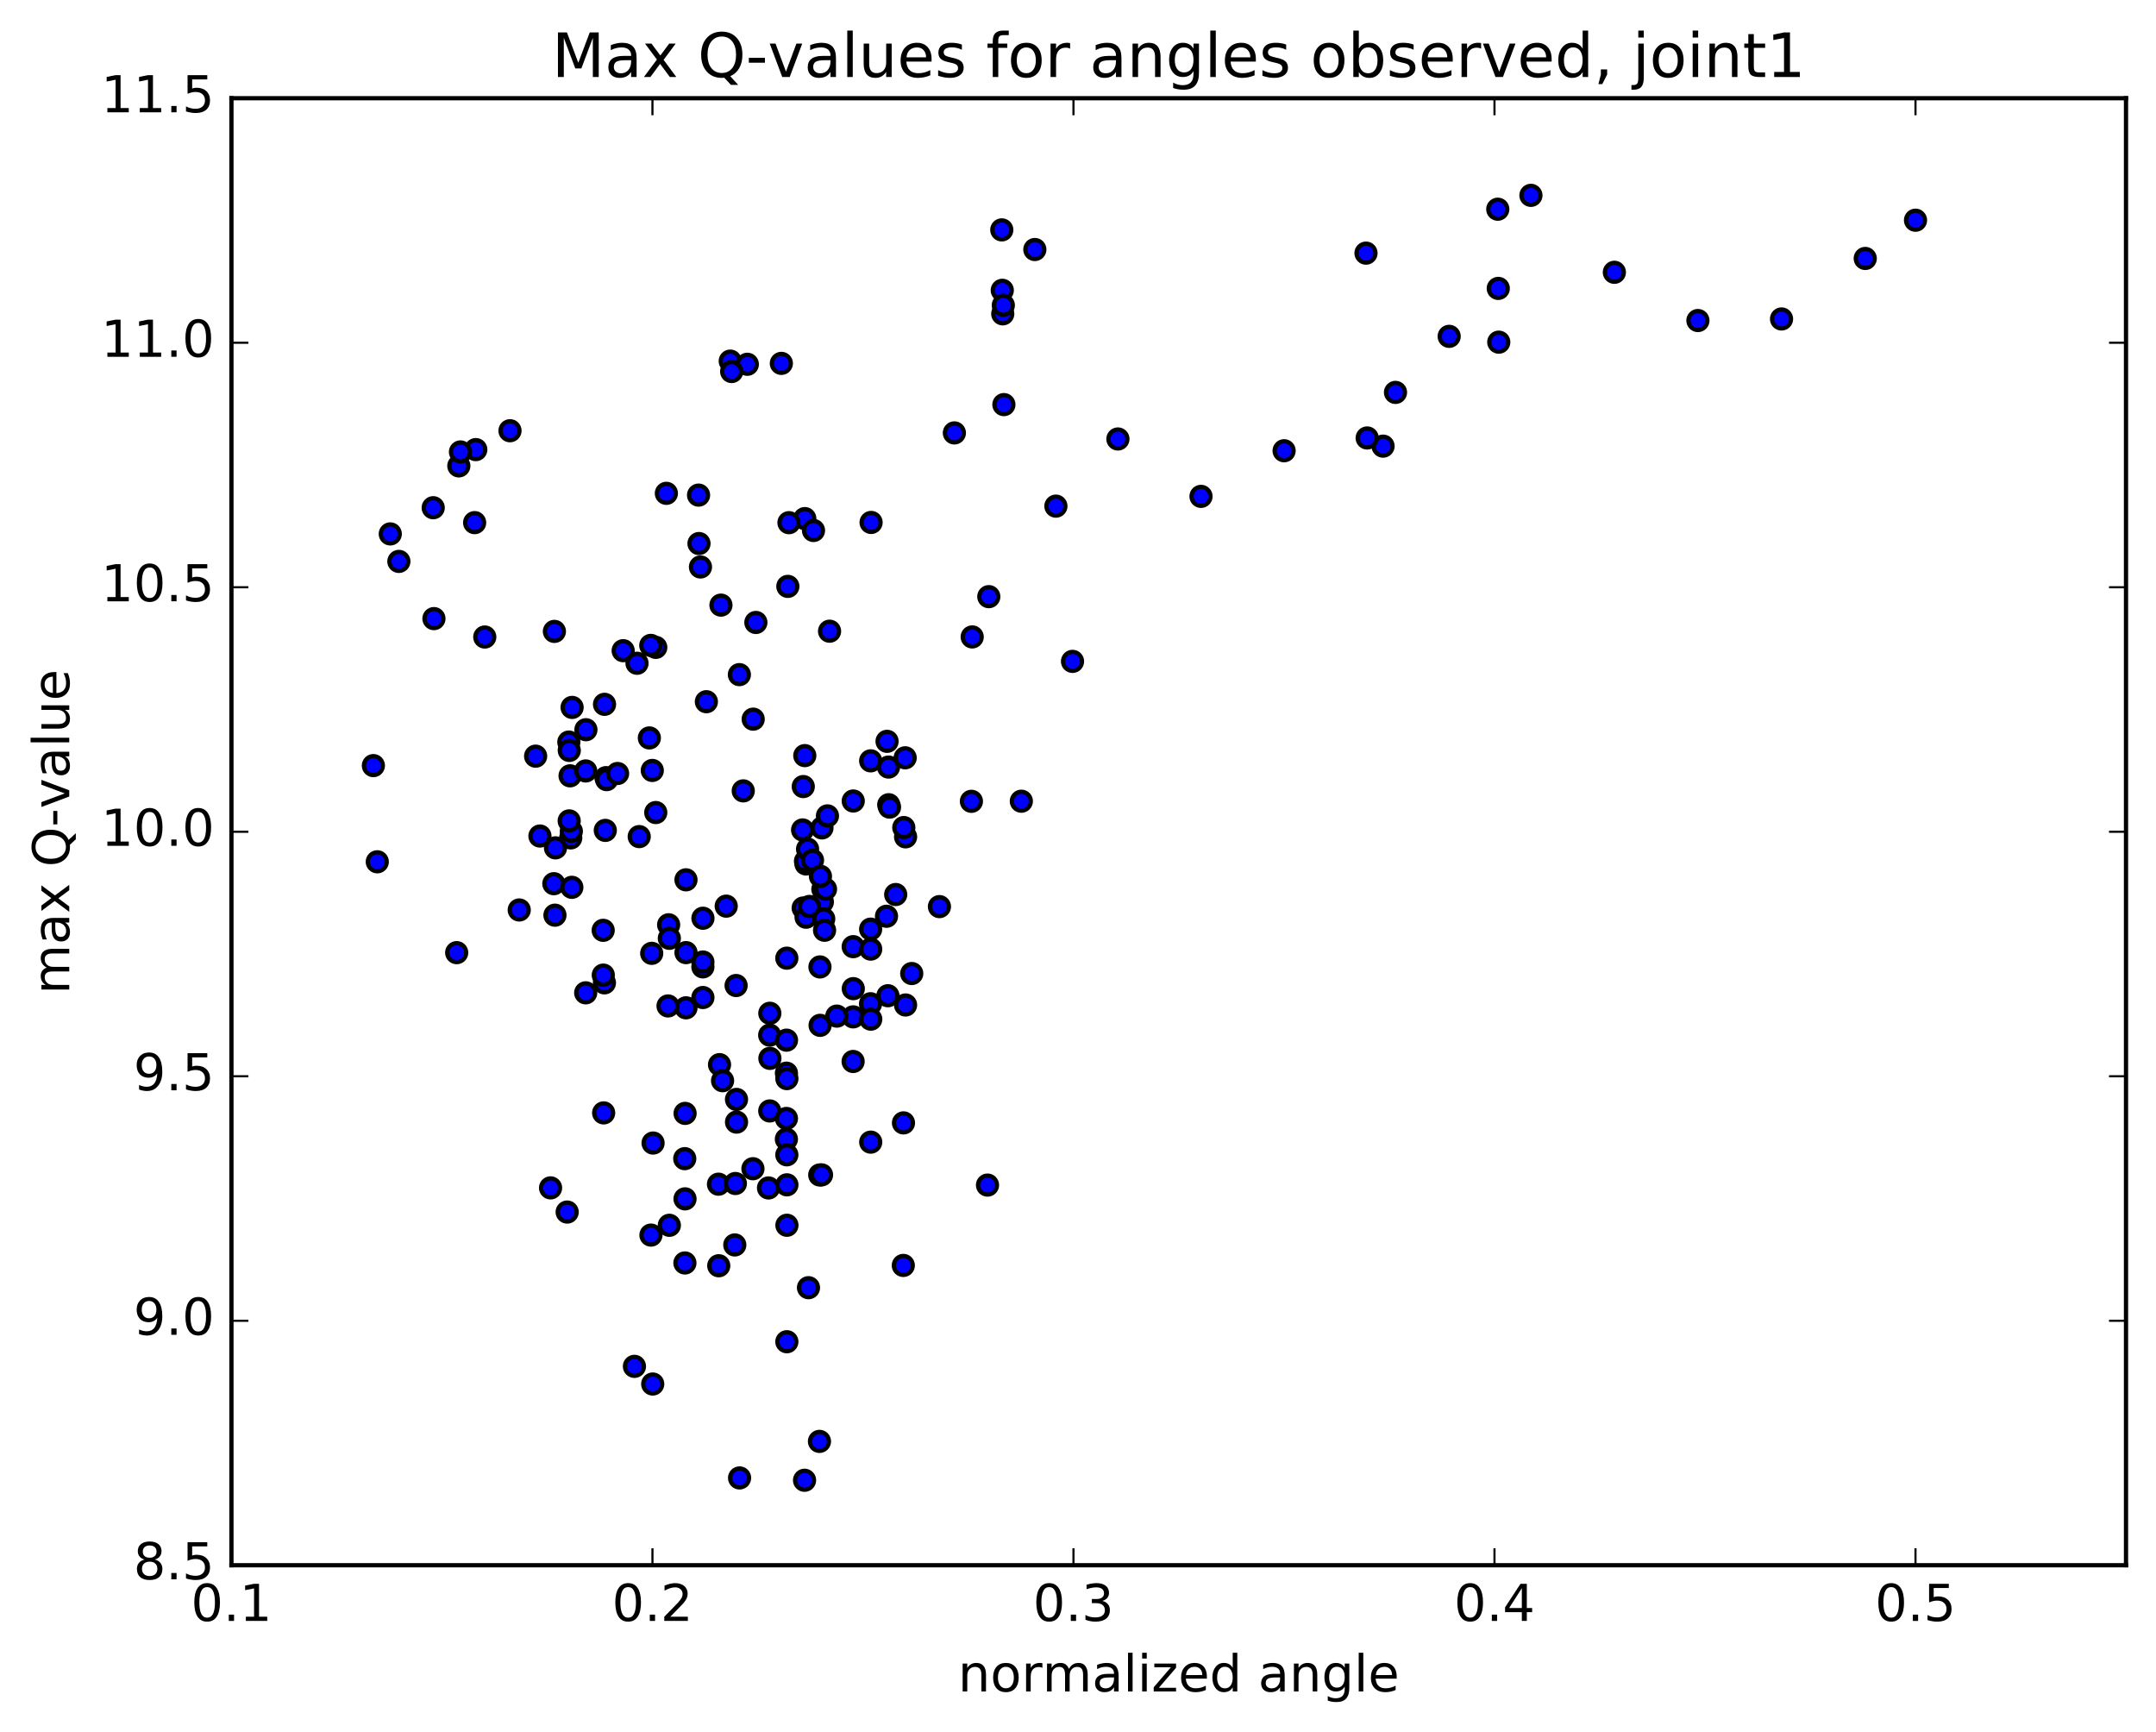<?xml version="1.0" encoding="utf-8" standalone="no"?>
<!DOCTYPE svg PUBLIC "-//W3C//DTD SVG 1.1//EN"
  "http://www.w3.org/Graphics/SVG/1.1/DTD/svg11.dtd">
<!-- Created with matplotlib (http://matplotlib.org/) -->
<svg height="408pt" version="1.1" viewBox="0 0 508 408" width="508pt" xmlns="http://www.w3.org/2000/svg" xmlns:xlink="http://www.w3.org/1999/xlink">
 <defs>
  <style type="text/css">
*{stroke-linecap:butt;stroke-linejoin:round;stroke-miterlimit:100000;}
  </style>
 </defs>
 <g id="figure_1">
  <g id="patch_1">
   <path d="M 0 408.169 
L 508.132 408.169 
L 508.132 0 
L 0 0 
z
" style="fill:#ffffff;"/>
  </g>
  <g id="axes_1">
   <g id="patch_2">
    <path d="M 54.532 368.742 
L 500.933 368.742 
L 500.933 23.142 
L 54.532 23.142 
z
" style="fill:#ffffff;"/>
   </g>
   <g id="PathCollection_1">
    <defs>
     <path d="M 0 2.236 
C 0.593 2.236 1.162 2 1.581 1.581 
C 2 1.162 2.236 0.593 2.236 0 
C 2.236 -0.593 2 -1.162 1.581 -1.581 
C 1.162 -2 0.593 -2.236 0 -2.236 
C -0.593 -2.236 -1.162 -2 -1.581 -1.581 
C -2 -1.162 -2.236 -0.593 -2.236 0 
C -2.236 0.593 -2 1.162 -1.581 1.581 
C -1.162 2 -0.593 2.236 0 2.236 
z
" id="m035e504d49" style="stroke:#000000;"/>
    </defs>
    <g clip-path="url(#p7fe5003bac)">
     <use style="fill:#0000ff;stroke:#000000;" x="328.809" xlink:href="#m035e504d49" y="92.442"/>
     <use style="fill:#0000ff;stroke:#000000;" x="451.335" xlink:href="#m035e504d49" y="51.879"/>
     <use style="fill:#0000ff;stroke:#000000;" x="439.493" xlink:href="#m035e504d49" y="60.886"/>
     <use style="fill:#0000ff;stroke:#000000;" x="419.768" xlink:href="#m035e504d49" y="75.14"/>
     <use style="fill:#0000ff;stroke:#000000;" x="400.065" xlink:href="#m035e504d49" y="75.51"/>
     <use style="fill:#0000ff;stroke:#000000;" x="380.38" xlink:href="#m035e504d49" y="64.148"/>
     <use style="fill:#0000ff;stroke:#000000;" x="360.717" xlink:href="#m035e504d49" y="46.021"/>
     <use style="fill:#0000ff;stroke:#000000;" x="352.908" xlink:href="#m035e504d49" y="49.286"/>
     <use style="fill:#0000ff;stroke:#000000;" x="353.026" xlink:href="#m035e504d49" y="67.943"/>
     <use style="fill:#0000ff;stroke:#000000;" x="353.142" xlink:href="#m035e504d49" y="80.607"/>
     <use style="fill:#0000ff;stroke:#000000;" x="341.457" xlink:href="#m035e504d49" y="79.236"/>
     <use style="fill:#0000ff;stroke:#000000;" x="321.859" xlink:href="#m035e504d49" y="59.633"/>
     <use style="fill:#0000ff;stroke:#000000;" x="325.878" xlink:href="#m035e504d49" y="105.101"/>
     <use style="fill:#0000ff;stroke:#000000;" x="322.136" xlink:href="#m035e504d49" y="103.178"/>
     <use style="fill:#0000ff;stroke:#000000;" x="302.563" xlink:href="#m035e504d49" y="106.188"/>
     <use style="fill:#0000ff;stroke:#000000;" x="282.983" xlink:href="#m035e504d49" y="116.935"/>
     <use style="fill:#0000ff;stroke:#000000;" x="263.404" xlink:href="#m035e504d49" y="103.416"/>
     <use style="fill:#0000ff;stroke:#000000;" x="243.829" xlink:href="#m035e504d49" y="58.781"/>
     <use style="fill:#0000ff;stroke:#000000;" x="236.042" xlink:href="#m035e504d49" y="54.155"/>
     <use style="fill:#0000ff;stroke:#000000;" x="236.159" xlink:href="#m035e504d49" y="68.387"/>
     <use style="fill:#0000ff;stroke:#000000;" x="236.27" xlink:href="#m035e504d49" y="73.935"/>
     <use style="fill:#0000ff;stroke:#000000;" x="236.403" xlink:href="#m035e504d49" y="71.915"/>
     <use style="fill:#0000ff;stroke:#000000;" x="236.541" xlink:href="#m035e504d49" y="95.315"/>
     <use style="fill:#0000ff;stroke:#000000;" x="224.871" xlink:href="#m035e504d49" y="101.988"/>
     <use style="fill:#0000ff;stroke:#000000;" x="205.247" xlink:href="#m035e504d49" y="123.079"/>
     <use style="fill:#0000ff;stroke:#000000;" x="185.633" xlink:href="#m035e504d49" y="138.142"/>
     <use style="fill:#0000ff;stroke:#000000;" x="189.628" xlink:href="#m035e504d49" y="122.17"/>
     <use style="fill:#0000ff;stroke:#000000;" x="185.896" xlink:href="#m035e504d49" y="123.134"/>
     <use style="fill:#0000ff;stroke:#000000;" x="178.1" xlink:href="#m035e504d49" y="146.642"/>
     <use style="fill:#0000ff;stroke:#000000;" x="166.437" xlink:href="#m035e504d49" y="165.307"/>
     <use style="fill:#0000ff;stroke:#000000;" x="146.833" xlink:href="#m035e504d49" y="153.289"/>
     <use style="fill:#0000ff;stroke:#000000;" x="127.22" xlink:href="#m035e504d49" y="196.951"/>
     <use style="fill:#0000ff;stroke:#000000;" x="107.605" xlink:href="#m035e504d49" y="224.425"/>
     <use style="fill:#0000ff;stroke:#000000;" x="87.976" xlink:href="#m035e504d49" y="180.363"/>
     <use style="fill:#0000ff;stroke:#000000;" x="91.958" xlink:href="#m035e504d49" y="125.779"/>
     <use style="fill:#0000ff;stroke:#000000;" x="111.834" xlink:href="#m035e504d49" y="123.122"/>
     <use style="fill:#0000ff;stroke:#000000;" x="108.11" xlink:href="#m035e504d49" y="109.754"/>
     <use style="fill:#0000ff;stroke:#000000;" x="112.108" xlink:href="#m035e504d49" y="105.918"/>
     <use style="fill:#0000ff;stroke:#000000;" x="120.166" xlink:href="#m035e504d49" y="101.472"/>
     <use style="fill:#0000ff;stroke:#000000;" x="108.497" xlink:href="#m035e504d49" y="106.47"/>
     <use style="fill:#0000ff;stroke:#000000;" x="88.896" xlink:href="#m035e504d49" y="203.021"/>
     <use style="fill:#0000ff;stroke:#000000;" x="93.985" xlink:href="#m035e504d49" y="132.256"/>
     <use style="fill:#0000ff;stroke:#000000;" x="102.074" xlink:href="#m035e504d49" y="119.608"/>
     <use style="fill:#0000ff;stroke:#000000;" x="102.245" xlink:href="#m035e504d49" y="145.731"/>
     <use style="fill:#0000ff;stroke:#000000;" x="114.222" xlink:href="#m035e504d49" y="150.068"/>
     <use style="fill:#0000ff;stroke:#000000;" x="122.341" xlink:href="#m035e504d49" y="214.371"/>
     <use style="fill:#0000ff;stroke:#000000;" x="134.32" xlink:href="#m035e504d49" y="182.769"/>
     <use style="fill:#0000ff;stroke:#000000;" x="142.44" xlink:href="#m035e504d49" y="165.926"/>
     <use style="fill:#0000ff;stroke:#000000;" x="142.62" xlink:href="#m035e504d49" y="195.623"/>
     <use style="fill:#0000ff;stroke:#000000;" x="142.782" xlink:href="#m035e504d49" y="183.195"/>
     <use style="fill:#0000ff;stroke:#000000;" x="142.938" xlink:href="#m035e504d49" y="183.665"/>
     <use style="fill:#0000ff;stroke:#000000;" x="142.415" xlink:href="#m035e504d49" y="231.542"/>
     <use style="fill:#0000ff;stroke:#000000;" x="142.147" xlink:href="#m035e504d49" y="229.714"/>
     <use style="fill:#0000ff;stroke:#000000;" x="142.232" xlink:href="#m035e504d49" y="262.177"/>
     <use style="fill:#0000ff;stroke:#000000;" x="130.499" xlink:href="#m035e504d49" y="208.18"/>
     <use style="fill:#0000ff;stroke:#000000;" x="134.478" xlink:href="#m035e504d49" y="197.392"/>
     <use style="fill:#0000ff;stroke:#000000;" x="130.628" xlink:href="#m035e504d49" y="148.744"/>
     <use style="fill:#0000ff;stroke:#000000;" x="134.62" xlink:href="#m035e504d49" y="195.833"/>
     <use style="fill:#0000ff;stroke:#000000;" x="130.758" xlink:href="#m035e504d49" y="215.598"/>
     <use style="fill:#0000ff;stroke:#000000;" x="134.736" xlink:href="#m035e504d49" y="209.035"/>
     <use style="fill:#0000ff;stroke:#000000;" x="154.512" xlink:href="#m035e504d49" y="191.419"/>
     <use style="fill:#0000ff;stroke:#000000;" x="150.613" xlink:href="#m035e504d49" y="197.086"/>
     <use style="fill:#0000ff;stroke:#000000;" x="130.885" xlink:href="#m035e504d49" y="199.738"/>
     <use style="fill:#0000ff;stroke:#000000;" x="134.8" xlink:href="#m035e504d49" y="166.652"/>
     <use style="fill:#0000ff;stroke:#000000;" x="154.515" xlink:href="#m035e504d49" y="152.509"/>
     <use style="fill:#0000ff;stroke:#000000;" x="174.212" xlink:href="#m035e504d49" y="158.929"/>
     <use style="fill:#0000ff;stroke:#000000;" x="193.889" xlink:href="#m035e504d49" y="209.473"/>
     <use style="fill:#0000ff;stroke:#000000;" x="189.908" xlink:href="#m035e504d49" y="203.532"/>
     <use style="fill:#0000ff;stroke:#000000;" x="193.767" xlink:href="#m035e504d49" y="212.481"/>
     <use style="fill:#0000ff;stroke:#000000;" x="189.793" xlink:href="#m035e504d49" y="202.862"/>
     <use style="fill:#0000ff;stroke:#000000;" x="193.67" xlink:href="#m035e504d49" y="195.036"/>
     <use style="fill:#0000ff;stroke:#000000;" x="213.375" xlink:href="#m035e504d49" y="197.141"/>
     <use style="fill:#0000ff;stroke:#000000;" x="209.403" xlink:href="#m035e504d49" y="189.579"/>
     <use style="fill:#0000ff;stroke:#000000;" x="213.278" xlink:href="#m035e504d49" y="178.523"/>
     <use style="fill:#0000ff;stroke:#000000;" x="232.983" xlink:href="#m035e504d49" y="140.559"/>
     <use style="fill:#0000ff;stroke:#000000;" x="252.708" xlink:href="#m035e504d49" y="155.807"/>
     <use style="fill:#0000ff;stroke:#000000;" x="248.793" xlink:href="#m035e504d49" y="119.234"/>
     <use style="fill:#0000ff;stroke:#000000;" x="229.072" xlink:href="#m035e504d49" y="150.047"/>
     <use style="fill:#0000ff;stroke:#000000;" x="209.358" xlink:href="#m035e504d49" y="180.705"/>
     <use style="fill:#0000ff;stroke:#000000;" x="189.625" xlink:href="#m035e504d49" y="178.008"/>
     <use style="fill:#0000ff;stroke:#000000;" x="169.869" xlink:href="#m035e504d49" y="142.555"/>
     <use style="fill:#0000ff;stroke:#000000;" x="150.094" xlink:href="#m035e504d49" y="156.252"/>
     <use style="fill:#0000ff;stroke:#000000;" x="142.124" xlink:href="#m035e504d49" y="219.166"/>
     <use style="fill:#0000ff;stroke:#000000;" x="153.879" xlink:href="#m035e504d49" y="269.278"/>
     <use style="fill:#0000ff;stroke:#000000;" x="173.534" xlink:href="#m035e504d49" y="259.003"/>
     <use style="fill:#0000ff;stroke:#000000;" x="193.199" xlink:href="#m035e504d49" y="227.793"/>
     <use style="fill:#0000ff;stroke:#000000;" x="201.053" xlink:href="#m035e504d49" y="232.905"/>
     <use style="fill:#0000ff;stroke:#000000;" x="201.022" xlink:href="#m035e504d49" y="239.553"/>
     <use style="fill:#0000ff;stroke:#000000;" x="201.014" xlink:href="#m035e504d49" y="250.063"/>
     <use style="fill:#0000ff;stroke:#000000;" x="201.032" xlink:href="#m035e504d49" y="223.015"/>
     <use style="fill:#0000ff;stroke:#000000;" x="201.043" xlink:href="#m035e504d49" y="188.7"/>
     <use style="fill:#0000ff;stroke:#000000;" x="189.245" xlink:href="#m035e504d49" y="213.907"/>
     <use style="fill:#0000ff;stroke:#000000;" x="181.356" xlink:href="#m035e504d49" y="243.854"/>
     <use style="fill:#0000ff;stroke:#000000;" x="181.371" xlink:href="#m035e504d49" y="261.717"/>
     <use style="fill:#0000ff;stroke:#000000;" x="181.388" xlink:href="#m035e504d49" y="238.709"/>
     <use style="fill:#0000ff;stroke:#000000;" x="181.403" xlink:href="#m035e504d49" y="249.331"/>
     <use style="fill:#0000ff;stroke:#000000;" x="193.232" xlink:href="#m035e504d49" y="241.55"/>
     <use style="fill:#0000ff;stroke:#000000;" x="212.954" xlink:href="#m035e504d49" y="194.959"/>
     <use style="fill:#0000ff;stroke:#000000;" x="209.01" xlink:href="#m035e504d49" y="174.643"/>
     <use style="fill:#0000ff;stroke:#000000;" x="189.268" xlink:href="#m035e504d49" y="185.299"/>
     <use style="fill:#0000ff;stroke:#000000;" x="169.536" xlink:href="#m035e504d49" y="250.811"/>
     <use style="fill:#0000ff;stroke:#000000;" x="161.632" xlink:href="#m035e504d49" y="207.267"/>
     <use style="fill:#0000ff;stroke:#000000;" x="161.638" xlink:href="#m035e504d49" y="224.418"/>
     <use style="fill:#0000ff;stroke:#000000;" x="161.633" xlink:href="#m035e504d49" y="237.419"/>
     <use style="fill:#0000ff;stroke:#000000;" x="173.442" xlink:href="#m035e504d49" y="232.17"/>
     <use style="fill:#0000ff;stroke:#000000;" x="193.148" xlink:href="#m035e504d49" y="276.801"/>
     <use style="fill:#0000ff;stroke:#000000;" x="212.839" xlink:href="#m035e504d49" y="298.111"/>
     <use style="fill:#0000ff;stroke:#000000;" x="208.879" xlink:href="#m035e504d49" y="215.852"/>
     <use style="fill:#0000ff;stroke:#000000;" x="189.11" xlink:href="#m035e504d49" y="195.517"/>
     <use style="fill:#0000ff;stroke:#000000;" x="169.354" xlink:href="#m035e504d49" y="298.185"/>
     <use style="fill:#0000ff;stroke:#000000;" x="161.423" xlink:href="#m035e504d49" y="262.292"/>
     <use style="fill:#0000ff;stroke:#000000;" x="161.406" xlink:href="#m035e504d49" y="282.428"/>
     <use style="fill:#0000ff;stroke:#000000;" x="161.379" xlink:href="#m035e504d49" y="297.53"/>
     <use style="fill:#0000ff;stroke:#000000;" x="161.341" xlink:href="#m035e504d49" y="272.954"/>
     <use style="fill:#0000ff;stroke:#000000;" x="149.487" xlink:href="#m035e504d49" y="321.886"/>
     <use style="fill:#0000ff;stroke:#000000;" x="129.725" xlink:href="#m035e504d49" y="279.84"/>
     <use style="fill:#0000ff;stroke:#000000;" x="133.637" xlink:href="#m035e504d49" y="285.538"/>
     <use style="fill:#0000ff;stroke:#000000;" x="153.377" xlink:href="#m035e504d49" y="290.962"/>
     <use style="fill:#0000ff;stroke:#000000;" x="173.13" xlink:href="#m035e504d49" y="293.283"/>
     <use style="fill:#0000ff;stroke:#000000;" x="181.079" xlink:href="#m035e504d49" y="279.857"/>
     <use style="fill:#0000ff;stroke:#000000;" x="169.291" xlink:href="#m035e504d49" y="278.972"/>
     <use style="fill:#0000ff;stroke:#000000;" x="173.268" xlink:href="#m035e504d49" y="278.81"/>
     <use style="fill:#0000ff;stroke:#000000;" x="193.081" xlink:href="#m035e504d49" y="339.564"/>
     <use style="fill:#0000ff;stroke:#000000;" x="212.878" xlink:href="#m035e504d49" y="264.533"/>
     <use style="fill:#0000ff;stroke:#000000;" x="232.677" xlink:href="#m035e504d49" y="279.185"/>
     <use style="fill:#0000ff;stroke:#000000;" x="240.648" xlink:href="#m035e504d49" y="188.748"/>
     <use style="fill:#0000ff;stroke:#000000;" x="228.885" xlink:href="#m035e504d49" y="188.771"/>
     <use style="fill:#0000ff;stroke:#000000;" x="209.214" xlink:href="#m035e504d49" y="234.574"/>
     <use style="fill:#0000ff;stroke:#000000;" x="189.569" xlink:href="#m035e504d49" y="348.72"/>
     <use style="fill:#0000ff;stroke:#000000;" x="193.567" xlink:href="#m035e504d49" y="276.776"/>
     <use style="fill:#0000ff;stroke:#000000;" x="213.372" xlink:href="#m035e504d49" y="236.755"/>
     <use style="fill:#0000ff;stroke:#000000;" x="221.351" xlink:href="#m035e504d49" y="213.581"/>
     <use style="fill:#0000ff;stroke:#000000;" x="209.594" xlink:href="#m035e504d49" y="190.138"/>
     <use style="fill:#0000ff;stroke:#000000;" x="189.928" xlink:href="#m035e504d49" y="216.077"/>
     <use style="fill:#0000ff;stroke:#000000;" x="170.254" xlink:href="#m035e504d49" y="254.591"/>
     <use style="fill:#0000ff;stroke:#000000;" x="174.26" xlink:href="#m035e504d49" y="348.173"/>
     <use style="fill:#0000ff;stroke:#000000;" x="194.088" xlink:href="#m035e504d49" y="216.462"/>
     <use style="fill:#0000ff;stroke:#000000;" x="190.279" xlink:href="#m035e504d49" y="200.028"/>
     <use style="fill:#0000ff;stroke:#000000;" x="194.283" xlink:href="#m035e504d49" y="219.152"/>
     <use style="fill:#0000ff;stroke:#000000;" x="190.496" xlink:href="#m035e504d49" y="303.355"/>
     <use style="fill:#0000ff;stroke:#000000;" x="194.508" xlink:href="#m035e504d49" y="209.459"/>
     <use style="fill:#0000ff;stroke:#000000;" x="190.72" xlink:href="#m035e504d49" y="213.542"/>
     <use style="fill:#0000ff;stroke:#000000;" x="171.111" xlink:href="#m035e504d49" y="213.469"/>
     <use style="fill:#0000ff;stroke:#000000;" x="175.125" xlink:href="#m035e504d49" y="186.314"/>
     <use style="fill:#0000ff;stroke:#000000;" x="194.967" xlink:href="#m035e504d49" y="192.206"/>
     <use style="fill:#0000ff;stroke:#000000;" x="214.825" xlink:href="#m035e504d49" y="229.343"/>
     <use style="fill:#0000ff;stroke:#000000;" x="211.046" xlink:href="#m035e504d49" y="210.733"/>
     <use style="fill:#0000ff;stroke:#000000;" x="191.442" xlink:href="#m035e504d49" y="202.654"/>
     <use style="fill:#0000ff;stroke:#000000;" x="195.462" xlink:href="#m035e504d49" y="148.698"/>
     <use style="fill:#0000ff;stroke:#000000;" x="191.677" xlink:href="#m035e504d49" y="124.97"/>
     <use style="fill:#0000ff;stroke:#000000;" x="172.063" xlink:href="#m035e504d49" y="85.071"/>
     <use style="fill:#0000ff;stroke:#000000;" x="176.083" xlink:href="#m035e504d49" y="85.818"/>
     <use style="fill:#0000ff;stroke:#000000;" x="184.102" xlink:href="#m035e504d49" y="85.605"/>
     <use style="fill:#0000ff;stroke:#000000;" x="172.398" xlink:href="#m035e504d49" y="87.523"/>
     <use style="fill:#0000ff;stroke:#000000;" x="164.595" xlink:href="#m035e504d49" y="116.638"/>
     <use style="fill:#0000ff;stroke:#000000;" x="164.697" xlink:href="#m035e504d49" y="128.047"/>
     <use style="fill:#0000ff;stroke:#000000;" x="153.002" xlink:href="#m035e504d49" y="173.843"/>
     <use style="fill:#0000ff;stroke:#000000;" x="157.012" xlink:href="#m035e504d49" y="116.22"/>
     <use style="fill:#0000ff;stroke:#000000;" x="165.044" xlink:href="#m035e504d49" y="133.57"/>
     <use style="fill:#0000ff;stroke:#000000;" x="153.335" xlink:href="#m035e504d49" y="152.042"/>
     <use style="fill:#0000ff;stroke:#000000;" x="145.514" xlink:href="#m035e504d49" y="182.219"/>
     <use style="fill:#0000ff;stroke:#000000;" x="157.406" xlink:href="#m035e504d49" y="236.98"/>
     <use style="fill:#0000ff;stroke:#000000;" x="153.557" xlink:href="#m035e504d49" y="224.586"/>
     <use style="fill:#0000ff;stroke:#000000;" x="157.545" xlink:href="#m035e504d49" y="217.86"/>
     <use style="fill:#0000ff;stroke:#000000;" x="153.694" xlink:href="#m035e504d49" y="181.501"/>
     <use style="fill:#0000ff;stroke:#000000;" x="134.029" xlink:href="#m035e504d49" y="174.818"/>
     <use style="fill:#0000ff;stroke:#000000;" x="138.003" xlink:href="#m035e504d49" y="181.621"/>
     <use style="fill:#0000ff;stroke:#000000;" x="134.111" xlink:href="#m035e504d49" y="193.385"/>
     <use style="fill:#0000ff;stroke:#000000;" x="138.056" xlink:href="#m035e504d49" y="171.907"/>
     <use style="fill:#0000ff;stroke:#000000;" x="134.132" xlink:href="#m035e504d49" y="176.783"/>
     <use style="fill:#0000ff;stroke:#000000;" x="126.206" xlink:href="#m035e504d49" y="178.136"/>
     <use style="fill:#0000ff;stroke:#000000;" x="138.002" xlink:href="#m035e504d49" y="233.891"/>
     <use style="fill:#0000ff;stroke:#000000;" x="157.709" xlink:href="#m035e504d49" y="288.655"/>
     <use style="fill:#0000ff;stroke:#000000;" x="177.407" xlink:href="#m035e504d49" y="275.327"/>
     <use style="fill:#0000ff;stroke:#000000;" x="185.3" xlink:href="#m035e504d49" y="263.491"/>
     <use style="fill:#0000ff;stroke:#000000;" x="185.291" xlink:href="#m035e504d49" y="268.363"/>
     <use style="fill:#0000ff;stroke:#000000;" x="185.301" xlink:href="#m035e504d49" y="252.82"/>
     <use style="fill:#0000ff;stroke:#000000;" x="185.317" xlink:href="#m035e504d49" y="245.04"/>
     <use style="fill:#0000ff;stroke:#000000;" x="197.171" xlink:href="#m035e504d49" y="239.376"/>
     <use style="fill:#0000ff;stroke:#000000;" x="205.118" xlink:href="#m035e504d49" y="236.461"/>
     <use style="fill:#0000ff;stroke:#000000;" x="205.145" xlink:href="#m035e504d49" y="218.887"/>
     <use style="fill:#0000ff;stroke:#000000;" x="205.156" xlink:href="#m035e504d49" y="223.591"/>
     <use style="fill:#0000ff;stroke:#000000;" x="205.167" xlink:href="#m035e504d49" y="240.093"/>
     <use style="fill:#0000ff;stroke:#000000;" x="205.16" xlink:href="#m035e504d49" y="269.065"/>
     <use style="fill:#0000ff;stroke:#000000;" x="205.148" xlink:href="#m035e504d49" y="179.239"/>
     <use style="fill:#0000ff;stroke:#000000;" x="193.317" xlink:href="#m035e504d49" y="206.441"/>
     <use style="fill:#0000ff;stroke:#000000;" x="185.396" xlink:href="#m035e504d49" y="272.055"/>
     <use style="fill:#0000ff;stroke:#000000;" x="185.4" xlink:href="#m035e504d49" y="316.086"/>
     <use style="fill:#0000ff;stroke:#000000;" x="185.409" xlink:href="#m035e504d49" y="279.124"/>
     <use style="fill:#0000ff;stroke:#000000;" x="185.416" xlink:href="#m035e504d49" y="288.649"/>
     <use style="fill:#0000ff;stroke:#000000;" x="185.409" xlink:href="#m035e504d49" y="254.099"/>
     <use style="fill:#0000ff;stroke:#000000;" x="185.393" xlink:href="#m035e504d49" y="225.726"/>
     <use style="fill:#0000ff;stroke:#000000;" x="173.542" xlink:href="#m035e504d49" y="264.344"/>
     <use style="fill:#0000ff;stroke:#000000;" x="153.794" xlink:href="#m035e504d49" y="326.049"/>
     <use style="fill:#0000ff;stroke:#000000;" x="157.71" xlink:href="#m035e504d49" y="221.045"/>
     <use style="fill:#0000ff;stroke:#000000;" x="165.616" xlink:href="#m035e504d49" y="227.776"/>
     <use style="fill:#0000ff;stroke:#000000;" x="165.619" xlink:href="#m035e504d49" y="234.997"/>
     <use style="fill:#0000ff;stroke:#000000;" x="165.618" xlink:href="#m035e504d49" y="226.63"/>
     <use style="fill:#0000ff;stroke:#000000;" x="165.629" xlink:href="#m035e504d49" y="216.319"/>
     <use style="fill:#0000ff;stroke:#000000;" x="177.467" xlink:href="#m035e504d49" y="169.418"/>
    </g>
   </g>
   <g id="patch_3">
    <path d="M 500.933 368.742 
L 500.933 23.142 
" style="fill:none;stroke:#000000;stroke-linecap:square;stroke-linejoin:miter;"/>
   </g>
   <g id="patch_4">
    <path d="M 54.532 368.742 
L 54.532 23.142 
" style="fill:none;stroke:#000000;stroke-linecap:square;stroke-linejoin:miter;"/>
   </g>
   <g id="patch_5">
    <path d="M 54.532 368.742 
L 500.933 368.742 
" style="fill:none;stroke:#000000;stroke-linecap:square;stroke-linejoin:miter;"/>
   </g>
   <g id="patch_6">
    <path d="M 54.532 23.142 
L 500.933 23.142 
" style="fill:none;stroke:#000000;stroke-linecap:square;stroke-linejoin:miter;"/>
   </g>
   <g id="matplotlib.axis_1">
    <g id="xtick_1">
     <g id="line2d_1">
      <defs>
       <path d="M 0 0 
L 0 -4 
" id="m49bba40af2" style="stroke:#000000;stroke-width:0.5;"/>
      </defs>
      <g>
       <use style="stroke:#000000;stroke-width:0.5;" x="54.532" xlink:href="#m49bba40af2" y="368.742"/>
      </g>
     </g>
     <g id="line2d_2">
      <defs>
       <path d="M 0 0 
L 0 4 
" id="m92f0ca2d77" style="stroke:#000000;stroke-width:0.5;"/>
      </defs>
      <g>
       <use style="stroke:#000000;stroke-width:0.5;" x="54.532" xlink:href="#m92f0ca2d77" y="23.142"/>
      </g>
     </g>
     <g id="text_1">
      <!-- 0.1 -->
      <defs>
       <path d="M 12.406 8.297 
L 28.516 8.297 
L 28.516 63.922 
L 10.984 60.406 
L 10.984 69.391 
L 28.422 72.906 
L 38.281 72.906 
L 38.281 8.297 
L 54.391 8.297 
L 54.391 0 
L 12.406 0 
z
" id="BitstreamVeraSans-Roman-31"/>
       <path d="M 10.688 12.406 
L 21 12.406 
L 21 0 
L 10.688 0 
z
" id="BitstreamVeraSans-Roman-2e"/>
       <path d="M 31.781 66.406 
Q 24.172 66.406 20.328 58.906 
Q 16.5 51.422 16.5 36.375 
Q 16.5 21.391 20.328 13.891 
Q 24.172 6.391 31.781 6.391 
Q 39.453 6.391 43.281 13.891 
Q 47.125 21.391 47.125 36.375 
Q 47.125 51.422 43.281 58.906 
Q 39.453 66.406 31.781 66.406 
M 31.781 74.219 
Q 44.047 74.219 50.516 64.516 
Q 56.984 54.828 56.984 36.375 
Q 56.984 17.969 50.516 8.266 
Q 44.047 -1.422 31.781 -1.422 
Q 19.531 -1.422 13.062 8.266 
Q 6.594 17.969 6.594 36.375 
Q 6.594 54.828 13.062 64.516 
Q 19.531 74.219 31.781 74.219 
" id="BitstreamVeraSans-Roman-30"/>
      </defs>
      <g transform="translate(44.991 381.86)scale(0.12 -0.12)">
       <use xlink:href="#BitstreamVeraSans-Roman-30"/>
       <use x="63.623" xlink:href="#BitstreamVeraSans-Roman-2e"/>
       <use x="95.41" xlink:href="#BitstreamVeraSans-Roman-31"/>
      </g>
     </g>
    </g>
    <g id="xtick_2">
     <g id="line2d_3">
      <g>
       <use style="stroke:#000000;stroke-width:0.5;" x="153.732" xlink:href="#m49bba40af2" y="368.742"/>
      </g>
     </g>
     <g id="line2d_4">
      <g>
       <use style="stroke:#000000;stroke-width:0.5;" x="153.732" xlink:href="#m92f0ca2d77" y="23.142"/>
      </g>
     </g>
     <g id="text_2">
      <!-- 0.2 -->
      <defs>
       <path d="M 19.188 8.297 
L 53.609 8.297 
L 53.609 0 
L 7.328 0 
L 7.328 8.297 
Q 12.938 14.109 22.625 23.891 
Q 32.328 33.688 34.812 36.531 
Q 39.547 41.844 41.422 45.531 
Q 43.312 49.219 43.312 52.781 
Q 43.312 58.594 39.234 62.25 
Q 35.156 65.922 28.609 65.922 
Q 23.969 65.922 18.812 64.312 
Q 13.672 62.703 7.812 59.422 
L 7.812 69.391 
Q 13.766 71.781 18.938 73 
Q 24.125 74.219 28.422 74.219 
Q 39.75 74.219 46.484 68.547 
Q 53.219 62.891 53.219 53.422 
Q 53.219 48.922 51.531 44.891 
Q 49.859 40.875 45.406 35.406 
Q 44.188 33.984 37.641 27.219 
Q 31.109 20.453 19.188 8.297 
" id="BitstreamVeraSans-Roman-32"/>
      </defs>
      <g transform="translate(144.191 381.86)scale(0.12 -0.12)">
       <use xlink:href="#BitstreamVeraSans-Roman-30"/>
       <use x="63.623" xlink:href="#BitstreamVeraSans-Roman-2e"/>
       <use x="95.41" xlink:href="#BitstreamVeraSans-Roman-32"/>
      </g>
     </g>
    </g>
    <g id="xtick_3">
     <g id="line2d_5">
      <g>
       <use style="stroke:#000000;stroke-width:0.5;" x="252.933" xlink:href="#m49bba40af2" y="368.742"/>
      </g>
     </g>
     <g id="line2d_6">
      <g>
       <use style="stroke:#000000;stroke-width:0.5;" x="252.933" xlink:href="#m92f0ca2d77" y="23.142"/>
      </g>
     </g>
     <g id="text_3">
      <!-- 0.3 -->
      <defs>
       <path d="M 40.578 39.312 
Q 47.656 37.797 51.625 33 
Q 55.609 28.219 55.609 21.188 
Q 55.609 10.406 48.188 4.484 
Q 40.766 -1.422 27.094 -1.422 
Q 22.516 -1.422 17.656 -0.516 
Q 12.797 0.391 7.625 2.203 
L 7.625 11.719 
Q 11.719 9.328 16.594 8.109 
Q 21.484 6.891 26.812 6.891 
Q 36.078 6.891 40.938 10.547 
Q 45.797 14.203 45.797 21.188 
Q 45.797 27.641 41.281 31.266 
Q 36.766 34.906 28.719 34.906 
L 20.219 34.906 
L 20.219 43.016 
L 29.109 43.016 
Q 36.375 43.016 40.234 45.922 
Q 44.094 48.828 44.094 54.297 
Q 44.094 59.906 40.109 62.906 
Q 36.141 65.922 28.719 65.922 
Q 24.656 65.922 20.016 65.031 
Q 15.375 64.156 9.812 62.312 
L 9.812 71.094 
Q 15.438 72.656 20.344 73.438 
Q 25.25 74.219 29.594 74.219 
Q 40.828 74.219 47.359 69.109 
Q 53.906 64.016 53.906 55.328 
Q 53.906 49.266 50.438 45.094 
Q 46.969 40.922 40.578 39.312 
" id="BitstreamVeraSans-Roman-33"/>
      </defs>
      <g transform="translate(243.391 381.86)scale(0.12 -0.12)">
       <use xlink:href="#BitstreamVeraSans-Roman-30"/>
       <use x="63.623" xlink:href="#BitstreamVeraSans-Roman-2e"/>
       <use x="95.41" xlink:href="#BitstreamVeraSans-Roman-33"/>
      </g>
     </g>
    </g>
    <g id="xtick_4">
     <g id="line2d_7">
      <g>
       <use style="stroke:#000000;stroke-width:0.5;" x="352.132" xlink:href="#m49bba40af2" y="368.742"/>
      </g>
     </g>
     <g id="line2d_8">
      <g>
       <use style="stroke:#000000;stroke-width:0.5;" x="352.132" xlink:href="#m92f0ca2d77" y="23.142"/>
      </g>
     </g>
     <g id="text_4">
      <!-- 0.4 -->
      <defs>
       <path d="M 37.797 64.312 
L 12.891 25.391 
L 37.797 25.391 
z
M 35.203 72.906 
L 47.609 72.906 
L 47.609 25.391 
L 58.016 25.391 
L 58.016 17.188 
L 47.609 17.188 
L 47.609 0 
L 37.797 0 
L 37.797 17.188 
L 4.891 17.188 
L 4.891 26.703 
z
" id="BitstreamVeraSans-Roman-34"/>
      </defs>
      <g transform="translate(342.591 381.86)scale(0.12 -0.12)">
       <use xlink:href="#BitstreamVeraSans-Roman-30"/>
       <use x="63.623" xlink:href="#BitstreamVeraSans-Roman-2e"/>
       <use x="95.41" xlink:href="#BitstreamVeraSans-Roman-34"/>
      </g>
     </g>
    </g>
    <g id="xtick_5">
     <g id="line2d_9">
      <g>
       <use style="stroke:#000000;stroke-width:0.5;" x="451.332" xlink:href="#m49bba40af2" y="368.742"/>
      </g>
     </g>
     <g id="line2d_10">
      <g>
       <use style="stroke:#000000;stroke-width:0.5;" x="451.332" xlink:href="#m92f0ca2d77" y="23.142"/>
      </g>
     </g>
     <g id="text_5">
      <!-- 0.5 -->
      <defs>
       <path d="M 10.797 72.906 
L 49.516 72.906 
L 49.516 64.594 
L 19.828 64.594 
L 19.828 46.734 
Q 21.969 47.469 24.109 47.828 
Q 26.266 48.188 28.422 48.188 
Q 40.625 48.188 47.75 41.5 
Q 54.891 34.812 54.891 23.391 
Q 54.891 11.625 47.562 5.094 
Q 40.234 -1.422 26.906 -1.422 
Q 22.312 -1.422 17.547 -0.641 
Q 12.797 0.141 7.719 1.703 
L 7.719 11.625 
Q 12.109 9.234 16.797 8.062 
Q 21.484 6.891 26.703 6.891 
Q 35.156 6.891 40.078 11.328 
Q 45.016 15.766 45.016 23.391 
Q 45.016 31 40.078 35.438 
Q 35.156 39.891 26.703 39.891 
Q 22.75 39.891 18.812 39.016 
Q 14.891 38.141 10.797 36.281 
z
" id="BitstreamVeraSans-Roman-35"/>
      </defs>
      <g transform="translate(441.791 381.86)scale(0.12 -0.12)">
       <use xlink:href="#BitstreamVeraSans-Roman-30"/>
       <use x="63.623" xlink:href="#BitstreamVeraSans-Roman-2e"/>
       <use x="95.41" xlink:href="#BitstreamVeraSans-Roman-35"/>
      </g>
     </g>
    </g>
    <g id="text_6">
     <!-- normalized angle -->
     <defs>
      <path d="M 45.406 46.391 
L 45.406 75.984 
L 54.391 75.984 
L 54.391 0 
L 45.406 0 
L 45.406 8.203 
Q 42.578 3.328 38.25 0.953 
Q 33.938 -1.422 27.875 -1.422 
Q 17.969 -1.422 11.734 6.484 
Q 5.516 14.406 5.516 27.297 
Q 5.516 40.188 11.734 48.094 
Q 17.969 56 27.875 56 
Q 33.938 56 38.25 53.625 
Q 42.578 51.266 45.406 46.391 
M 14.797 27.297 
Q 14.797 17.391 18.875 11.75 
Q 22.953 6.109 30.078 6.109 
Q 37.203 6.109 41.297 11.75 
Q 45.406 17.391 45.406 27.297 
Q 45.406 37.203 41.297 42.844 
Q 37.203 48.484 30.078 48.484 
Q 22.953 48.484 18.875 42.844 
Q 14.797 37.203 14.797 27.297 
" id="BitstreamVeraSans-Roman-64"/>
      <path id="BitstreamVeraSans-Roman-20"/>
      <path d="M 52 44.188 
Q 55.375 50.25 60.062 53.125 
Q 64.75 56 71.094 56 
Q 79.641 56 84.281 50.016 
Q 88.922 44.047 88.922 33.016 
L 88.922 0 
L 79.891 0 
L 79.891 32.719 
Q 79.891 40.578 77.094 44.375 
Q 74.312 48.188 68.609 48.188 
Q 61.625 48.188 57.562 43.547 
Q 53.516 38.922 53.516 30.906 
L 53.516 0 
L 44.484 0 
L 44.484 32.719 
Q 44.484 40.625 41.703 44.406 
Q 38.922 48.188 33.109 48.188 
Q 26.219 48.188 22.156 43.531 
Q 18.109 38.875 18.109 30.906 
L 18.109 0 
L 9.078 0 
L 9.078 54.688 
L 18.109 54.688 
L 18.109 46.188 
Q 21.188 51.219 25.484 53.609 
Q 29.781 56 35.688 56 
Q 41.656 56 45.828 52.969 
Q 50 49.953 52 44.188 
" id="BitstreamVeraSans-Roman-6d"/>
      <path d="M 56.203 29.594 
L 56.203 25.203 
L 14.891 25.203 
Q 15.484 15.922 20.484 11.062 
Q 25.484 6.203 34.422 6.203 
Q 39.594 6.203 44.453 7.469 
Q 49.312 8.734 54.109 11.281 
L 54.109 2.781 
Q 49.266 0.734 44.188 -0.344 
Q 39.109 -1.422 33.891 -1.422 
Q 20.797 -1.422 13.156 6.188 
Q 5.516 13.812 5.516 26.812 
Q 5.516 40.234 12.766 48.109 
Q 20.016 56 32.328 56 
Q 43.359 56 49.781 48.891 
Q 56.203 41.797 56.203 29.594 
M 47.219 32.234 
Q 47.125 39.594 43.094 43.984 
Q 39.062 48.391 32.422 48.391 
Q 24.906 48.391 20.391 44.141 
Q 15.875 39.891 15.188 32.172 
z
" id="BitstreamVeraSans-Roman-65"/>
      <path d="M 5.516 54.688 
L 48.188 54.688 
L 48.188 46.484 
L 14.406 7.172 
L 48.188 7.172 
L 48.188 0 
L 4.297 0 
L 4.297 8.203 
L 38.094 47.516 
L 5.516 47.516 
z
" id="BitstreamVeraSans-Roman-7a"/>
      <path d="M 45.406 27.984 
Q 45.406 37.75 41.375 43.109 
Q 37.359 48.484 30.078 48.484 
Q 22.859 48.484 18.828 43.109 
Q 14.797 37.75 14.797 27.984 
Q 14.797 18.266 18.828 12.891 
Q 22.859 7.516 30.078 7.516 
Q 37.359 7.516 41.375 12.891 
Q 45.406 18.266 45.406 27.984 
M 54.391 6.781 
Q 54.391 -7.172 48.188 -13.984 
Q 42 -20.797 29.203 -20.797 
Q 24.469 -20.797 20.266 -20.094 
Q 16.062 -19.391 12.109 -17.922 
L 12.109 -9.188 
Q 16.062 -11.328 19.922 -12.344 
Q 23.781 -13.375 27.781 -13.375 
Q 36.625 -13.375 41.016 -8.766 
Q 45.406 -4.156 45.406 5.172 
L 45.406 9.625 
Q 42.625 4.781 38.281 2.391 
Q 33.938 0 27.875 0 
Q 17.828 0 11.672 7.656 
Q 5.516 15.328 5.516 27.984 
Q 5.516 40.672 11.672 48.328 
Q 17.828 56 27.875 56 
Q 33.938 56 38.281 53.609 
Q 42.625 51.219 45.406 46.391 
L 45.406 54.688 
L 54.391 54.688 
z
" id="BitstreamVeraSans-Roman-67"/>
      <path d="M 34.281 27.484 
Q 23.391 27.484 19.188 25 
Q 14.984 22.516 14.984 16.5 
Q 14.984 11.719 18.141 8.906 
Q 21.297 6.109 26.703 6.109 
Q 34.188 6.109 38.703 11.406 
Q 43.219 16.703 43.219 25.484 
L 43.219 27.484 
z
M 52.203 31.203 
L 52.203 0 
L 43.219 0 
L 43.219 8.297 
Q 40.141 3.328 35.547 0.953 
Q 30.953 -1.422 24.312 -1.422 
Q 15.922 -1.422 10.953 3.297 
Q 6 8.016 6 15.922 
Q 6 25.141 12.172 29.828 
Q 18.359 34.516 30.609 34.516 
L 43.219 34.516 
L 43.219 35.406 
Q 43.219 41.609 39.141 45 
Q 35.062 48.391 27.688 48.391 
Q 23 48.391 18.547 47.266 
Q 14.109 46.141 10.016 43.891 
L 10.016 52.203 
Q 14.938 54.109 19.578 55.047 
Q 24.219 56 28.609 56 
Q 40.484 56 46.344 49.844 
Q 52.203 43.703 52.203 31.203 
" id="BitstreamVeraSans-Roman-61"/>
      <path d="M 54.891 33.016 
L 54.891 0 
L 45.906 0 
L 45.906 32.719 
Q 45.906 40.484 42.875 44.328 
Q 39.844 48.188 33.797 48.188 
Q 26.516 48.188 22.312 43.547 
Q 18.109 38.922 18.109 30.906 
L 18.109 0 
L 9.078 0 
L 9.078 54.688 
L 18.109 54.688 
L 18.109 46.188 
Q 21.344 51.125 25.703 53.562 
Q 30.078 56 35.797 56 
Q 45.219 56 50.047 50.172 
Q 54.891 44.344 54.891 33.016 
" id="BitstreamVeraSans-Roman-6e"/>
      <path d="M 30.609 48.391 
Q 23.391 48.391 19.188 42.75 
Q 14.984 37.109 14.984 27.297 
Q 14.984 17.484 19.156 11.844 
Q 23.344 6.203 30.609 6.203 
Q 37.797 6.203 41.984 11.859 
Q 46.188 17.531 46.188 27.297 
Q 46.188 37.016 41.984 42.703 
Q 37.797 48.391 30.609 48.391 
M 30.609 56 
Q 42.328 56 49.016 48.375 
Q 55.719 40.766 55.719 27.297 
Q 55.719 13.875 49.016 6.219 
Q 42.328 -1.422 30.609 -1.422 
Q 18.844 -1.422 12.172 6.219 
Q 5.516 13.875 5.516 27.297 
Q 5.516 40.766 12.172 48.375 
Q 18.844 56 30.609 56 
" id="BitstreamVeraSans-Roman-6f"/>
      <path d="M 9.422 75.984 
L 18.406 75.984 
L 18.406 0 
L 9.422 0 
z
" id="BitstreamVeraSans-Roman-6c"/>
      <path d="M 9.422 54.688 
L 18.406 54.688 
L 18.406 0 
L 9.422 0 
z
M 9.422 75.984 
L 18.406 75.984 
L 18.406 64.594 
L 9.422 64.594 
z
" id="BitstreamVeraSans-Roman-69"/>
      <path d="M 41.109 46.297 
Q 39.594 47.172 37.812 47.578 
Q 36.031 48 33.891 48 
Q 26.266 48 22.188 43.047 
Q 18.109 38.094 18.109 28.812 
L 18.109 0 
L 9.078 0 
L 9.078 54.688 
L 18.109 54.688 
L 18.109 46.188 
Q 20.953 51.172 25.484 53.578 
Q 30.031 56 36.531 56 
Q 37.453 56 38.578 55.875 
Q 39.703 55.766 41.062 55.516 
z
" id="BitstreamVeraSans-Roman-72"/>
     </defs>
     <g transform="translate(225.734 398.474)scale(0.12 -0.12)">
      <use xlink:href="#BitstreamVeraSans-Roman-6e"/>
      <use x="63.379" xlink:href="#BitstreamVeraSans-Roman-6f"/>
      <use x="124.561" xlink:href="#BitstreamVeraSans-Roman-72"/>
      <use x="165.658" xlink:href="#BitstreamVeraSans-Roman-6d"/>
      <use x="263.07" xlink:href="#BitstreamVeraSans-Roman-61"/>
      <use x="324.35" xlink:href="#BitstreamVeraSans-Roman-6c"/>
      <use x="352.133" xlink:href="#BitstreamVeraSans-Roman-69"/>
      <use x="379.916" xlink:href="#BitstreamVeraSans-Roman-7a"/>
      <use x="432.406" xlink:href="#BitstreamVeraSans-Roman-65"/>
      <use x="493.93" xlink:href="#BitstreamVeraSans-Roman-64"/>
      <use x="557.406" xlink:href="#BitstreamVeraSans-Roman-20"/>
      <use x="589.193" xlink:href="#BitstreamVeraSans-Roman-61"/>
      <use x="650.473" xlink:href="#BitstreamVeraSans-Roman-6e"/>
      <use x="713.852" xlink:href="#BitstreamVeraSans-Roman-67"/>
      <use x="777.328" xlink:href="#BitstreamVeraSans-Roman-6c"/>
      <use x="805.111" xlink:href="#BitstreamVeraSans-Roman-65"/>
     </g>
    </g>
   </g>
   <g id="matplotlib.axis_2">
    <g id="ytick_1">
     <g id="line2d_11">
      <defs>
       <path d="M 0 0 
L 4 0 
" id="m5e67731148" style="stroke:#000000;stroke-width:0.5;"/>
      </defs>
      <g>
       <use style="stroke:#000000;stroke-width:0.5;" x="54.532" xlink:href="#m5e67731148" y="368.742"/>
      </g>
     </g>
     <g id="line2d_12">
      <defs>
       <path d="M 0 0 
L -4 0 
" id="mddd17a0d62" style="stroke:#000000;stroke-width:0.5;"/>
      </defs>
      <g>
       <use style="stroke:#000000;stroke-width:0.5;" x="500.933" xlink:href="#mddd17a0d62" y="368.742"/>
      </g>
     </g>
     <g id="text_7">
      <!-- 8.5 -->
      <defs>
       <path d="M 31.781 34.625 
Q 24.75 34.625 20.719 30.859 
Q 16.703 27.094 16.703 20.516 
Q 16.703 13.922 20.719 10.156 
Q 24.75 6.391 31.781 6.391 
Q 38.812 6.391 42.859 10.172 
Q 46.922 13.969 46.922 20.516 
Q 46.922 27.094 42.891 30.859 
Q 38.875 34.625 31.781 34.625 
M 21.922 38.812 
Q 15.578 40.375 12.031 44.719 
Q 8.5 49.078 8.5 55.328 
Q 8.5 64.062 14.719 69.141 
Q 20.953 74.219 31.781 74.219 
Q 42.672 74.219 48.875 69.141 
Q 55.078 64.062 55.078 55.328 
Q 55.078 49.078 51.531 44.719 
Q 48 40.375 41.703 38.812 
Q 48.828 37.156 52.797 32.312 
Q 56.781 27.484 56.781 20.516 
Q 56.781 9.906 50.312 4.234 
Q 43.844 -1.422 31.781 -1.422 
Q 19.734 -1.422 13.25 4.234 
Q 6.781 9.906 6.781 20.516 
Q 6.781 27.484 10.781 32.312 
Q 14.797 37.156 21.922 38.812 
M 18.312 54.391 
Q 18.312 48.734 21.844 45.562 
Q 25.391 42.391 31.781 42.391 
Q 38.141 42.391 41.719 45.562 
Q 45.312 48.734 45.312 54.391 
Q 45.312 60.062 41.719 63.234 
Q 38.141 66.406 31.781 66.406 
Q 25.391 66.406 21.844 63.234 
Q 18.312 60.062 18.312 54.391 
" id="BitstreamVeraSans-Roman-38"/>
      </defs>
      <g transform="translate(31.449 372.053)scale(0.12 -0.12)">
       <use xlink:href="#BitstreamVeraSans-Roman-38"/>
       <use x="63.623" xlink:href="#BitstreamVeraSans-Roman-2e"/>
       <use x="95.41" xlink:href="#BitstreamVeraSans-Roman-35"/>
      </g>
     </g>
    </g>
    <g id="ytick_2">
     <g id="line2d_13">
      <g>
       <use style="stroke:#000000;stroke-width:0.5;" x="54.532" xlink:href="#m5e67731148" y="311.142"/>
      </g>
     </g>
     <g id="line2d_14">
      <g>
       <use style="stroke:#000000;stroke-width:0.5;" x="500.933" xlink:href="#mddd17a0d62" y="311.142"/>
      </g>
     </g>
     <g id="text_8">
      <!-- 9.0 -->
      <defs>
       <path d="M 10.984 1.516 
L 10.984 10.5 
Q 14.703 8.734 18.5 7.812 
Q 22.312 6.891 25.984 6.891 
Q 35.75 6.891 40.891 13.453 
Q 46.047 20.016 46.781 33.406 
Q 43.953 29.203 39.594 26.953 
Q 35.25 24.703 29.984 24.703 
Q 19.047 24.703 12.672 31.312 
Q 6.297 37.938 6.297 49.422 
Q 6.297 60.641 12.938 67.422 
Q 19.578 74.219 30.609 74.219 
Q 43.266 74.219 49.922 64.516 
Q 56.594 54.828 56.594 36.375 
Q 56.594 19.141 48.406 8.859 
Q 40.234 -1.422 26.422 -1.422 
Q 22.703 -1.422 18.891 -0.688 
Q 15.094 0.047 10.984 1.516 
M 30.609 32.422 
Q 37.25 32.422 41.125 36.953 
Q 45.016 41.5 45.016 49.422 
Q 45.016 57.281 41.125 61.844 
Q 37.25 66.406 30.609 66.406 
Q 23.969 66.406 20.094 61.844 
Q 16.219 57.281 16.219 49.422 
Q 16.219 41.5 20.094 36.953 
Q 23.969 32.422 30.609 32.422 
" id="BitstreamVeraSans-Roman-39"/>
      </defs>
      <g transform="translate(31.449 314.453)scale(0.12 -0.12)">
       <use xlink:href="#BitstreamVeraSans-Roman-39"/>
       <use x="63.623" xlink:href="#BitstreamVeraSans-Roman-2e"/>
       <use x="95.41" xlink:href="#BitstreamVeraSans-Roman-30"/>
      </g>
     </g>
    </g>
    <g id="ytick_3">
     <g id="line2d_15">
      <g>
       <use style="stroke:#000000;stroke-width:0.5;" x="54.532" xlink:href="#m5e67731148" y="253.542"/>
      </g>
     </g>
     <g id="line2d_16">
      <g>
       <use style="stroke:#000000;stroke-width:0.5;" x="500.933" xlink:href="#mddd17a0d62" y="253.542"/>
      </g>
     </g>
     <g id="text_9">
      <!-- 9.5 -->
      <g transform="translate(31.449 256.853)scale(0.12 -0.12)">
       <use xlink:href="#BitstreamVeraSans-Roman-39"/>
       <use x="63.623" xlink:href="#BitstreamVeraSans-Roman-2e"/>
       <use x="95.41" xlink:href="#BitstreamVeraSans-Roman-35"/>
      </g>
     </g>
    </g>
    <g id="ytick_4">
     <g id="line2d_17">
      <g>
       <use style="stroke:#000000;stroke-width:0.5;" x="54.532" xlink:href="#m5e67731148" y="195.942"/>
      </g>
     </g>
     <g id="line2d_18">
      <g>
       <use style="stroke:#000000;stroke-width:0.5;" x="500.933" xlink:href="#mddd17a0d62" y="195.942"/>
      </g>
     </g>
     <g id="text_10">
      <!-- 10.0 -->
      <g transform="translate(23.814 199.253)scale(0.12 -0.12)">
       <use xlink:href="#BitstreamVeraSans-Roman-31"/>
       <use x="63.623" xlink:href="#BitstreamVeraSans-Roman-30"/>
       <use x="127.246" xlink:href="#BitstreamVeraSans-Roman-2e"/>
       <use x="159.033" xlink:href="#BitstreamVeraSans-Roman-30"/>
      </g>
     </g>
    </g>
    <g id="ytick_5">
     <g id="line2d_19">
      <g>
       <use style="stroke:#000000;stroke-width:0.5;" x="54.532" xlink:href="#m5e67731148" y="138.342"/>
      </g>
     </g>
     <g id="line2d_20">
      <g>
       <use style="stroke:#000000;stroke-width:0.5;" x="500.933" xlink:href="#mddd17a0d62" y="138.342"/>
      </g>
     </g>
     <g id="text_11">
      <!-- 10.5 -->
      <g transform="translate(23.814 141.653)scale(0.12 -0.12)">
       <use xlink:href="#BitstreamVeraSans-Roman-31"/>
       <use x="63.623" xlink:href="#BitstreamVeraSans-Roman-30"/>
       <use x="127.246" xlink:href="#BitstreamVeraSans-Roman-2e"/>
       <use x="159.033" xlink:href="#BitstreamVeraSans-Roman-35"/>
      </g>
     </g>
    </g>
    <g id="ytick_6">
     <g id="line2d_21">
      <g>
       <use style="stroke:#000000;stroke-width:0.5;" x="54.532" xlink:href="#m5e67731148" y="80.742"/>
      </g>
     </g>
     <g id="line2d_22">
      <g>
       <use style="stroke:#000000;stroke-width:0.5;" x="500.933" xlink:href="#mddd17a0d62" y="80.742"/>
      </g>
     </g>
     <g id="text_12">
      <!-- 11.0 -->
      <g transform="translate(23.814 84.053)scale(0.12 -0.12)">
       <use xlink:href="#BitstreamVeraSans-Roman-31"/>
       <use x="63.623" xlink:href="#BitstreamVeraSans-Roman-31"/>
       <use x="127.246" xlink:href="#BitstreamVeraSans-Roman-2e"/>
       <use x="159.033" xlink:href="#BitstreamVeraSans-Roman-30"/>
      </g>
     </g>
    </g>
    <g id="ytick_7">
     <g id="line2d_23">
      <g>
       <use style="stroke:#000000;stroke-width:0.5;" x="54.532" xlink:href="#m5e67731148" y="23.142"/>
      </g>
     </g>
     <g id="line2d_24">
      <g>
       <use style="stroke:#000000;stroke-width:0.5;" x="500.933" xlink:href="#mddd17a0d62" y="23.142"/>
      </g>
     </g>
     <g id="text_13">
      <!-- 11.5 -->
      <g transform="translate(23.814 26.453)scale(0.12 -0.12)">
       <use xlink:href="#BitstreamVeraSans-Roman-31"/>
       <use x="63.623" xlink:href="#BitstreamVeraSans-Roman-31"/>
       <use x="127.246" xlink:href="#BitstreamVeraSans-Roman-2e"/>
       <use x="159.033" xlink:href="#BitstreamVeraSans-Roman-35"/>
      </g>
     </g>
    </g>
    <g id="text_14">
     <!-- max Q-value -->
     <defs>
      <path d="M 2.984 54.688 
L 12.5 54.688 
L 29.594 8.797 
L 46.688 54.688 
L 56.203 54.688 
L 35.688 0 
L 23.484 0 
z
" id="BitstreamVeraSans-Roman-76"/>
      <path d="M 4.891 31.391 
L 31.203 31.391 
L 31.203 23.391 
L 4.891 23.391 
z
" id="BitstreamVeraSans-Roman-2d"/>
      <path d="M 39.406 66.219 
Q 28.656 66.219 22.328 58.203 
Q 16.016 50.203 16.016 36.375 
Q 16.016 22.609 22.328 14.594 
Q 28.656 6.594 39.406 6.594 
Q 50.141 6.594 56.422 14.594 
Q 62.703 22.609 62.703 36.375 
Q 62.703 50.203 56.422 58.203 
Q 50.141 66.219 39.406 66.219 
M 53.219 1.312 
L 66.219 -12.891 
L 54.297 -12.891 
L 43.5 -1.219 
Q 41.891 -1.312 41.031 -1.359 
Q 40.188 -1.422 39.406 -1.422 
Q 24.031 -1.422 14.812 8.859 
Q 5.609 19.141 5.609 36.375 
Q 5.609 53.656 14.812 63.938 
Q 24.031 74.219 39.406 74.219 
Q 54.734 74.219 63.906 63.938 
Q 73.094 53.656 73.094 36.375 
Q 73.094 23.688 67.984 14.641 
Q 62.891 5.609 53.219 1.312 
" id="BitstreamVeraSans-Roman-51"/>
      <path d="M 8.5 21.578 
L 8.5 54.688 
L 17.484 54.688 
L 17.484 21.922 
Q 17.484 14.156 20.5 10.266 
Q 23.531 6.391 29.594 6.391 
Q 36.859 6.391 41.078 11.031 
Q 45.312 15.672 45.312 23.688 
L 45.312 54.688 
L 54.297 54.688 
L 54.297 0 
L 45.312 0 
L 45.312 8.406 
Q 42.047 3.422 37.719 1 
Q 33.406 -1.422 27.688 -1.422 
Q 18.266 -1.422 13.375 4.438 
Q 8.5 10.297 8.5 21.578 
" id="BitstreamVeraSans-Roman-75"/>
      <path d="M 54.891 54.688 
L 35.109 28.078 
L 55.906 0 
L 45.312 0 
L 29.391 21.484 
L 13.484 0 
L 2.875 0 
L 24.125 28.609 
L 4.688 54.688 
L 15.281 54.688 
L 29.781 35.203 
L 44.281 54.688 
z
" id="BitstreamVeraSans-Roman-78"/>
     </defs>
     <g transform="translate(16.318 234.198)rotate(-90.0)scale(0.12 -0.12)">
      <use xlink:href="#BitstreamVeraSans-Roman-6d"/>
      <use x="97.412" xlink:href="#BitstreamVeraSans-Roman-61"/>
      <use x="158.691" xlink:href="#BitstreamVeraSans-Roman-78"/>
      <use x="217.871" xlink:href="#BitstreamVeraSans-Roman-20"/>
      <use x="249.658" xlink:href="#BitstreamVeraSans-Roman-51"/>
      <use x="328.4" xlink:href="#BitstreamVeraSans-Roman-2d"/>
      <use x="364.453" xlink:href="#BitstreamVeraSans-Roman-76"/>
      <use x="423.633" xlink:href="#BitstreamVeraSans-Roman-61"/>
      <use x="484.912" xlink:href="#BitstreamVeraSans-Roman-6c"/>
      <use x="512.695" xlink:href="#BitstreamVeraSans-Roman-75"/>
      <use x="576.074" xlink:href="#BitstreamVeraSans-Roman-65"/>
     </g>
    </g>
   </g>
   <g id="text_15">
    <!-- Max Q-values for angles observed, joint1 -->
    <defs>
     <path d="M 9.812 72.906 
L 24.516 72.906 
L 43.109 23.297 
L 61.812 72.906 
L 76.516 72.906 
L 76.516 0 
L 66.891 0 
L 66.891 64.016 
L 48.094 14.016 
L 38.188 14.016 
L 19.391 64.016 
L 19.391 0 
L 9.812 0 
z
" id="BitstreamVeraSans-Roman-4d"/>
     <path d="M 48.688 27.297 
Q 48.688 37.203 44.609 42.844 
Q 40.531 48.484 33.406 48.484 
Q 26.266 48.484 22.188 42.844 
Q 18.109 37.203 18.109 27.297 
Q 18.109 17.391 22.188 11.75 
Q 26.266 6.109 33.406 6.109 
Q 40.531 6.109 44.609 11.75 
Q 48.688 17.391 48.688 27.297 
M 18.109 46.391 
Q 20.953 51.266 25.266 53.625 
Q 29.594 56 35.594 56 
Q 45.562 56 51.781 48.094 
Q 58.016 40.188 58.016 27.297 
Q 58.016 14.406 51.781 6.484 
Q 45.562 -1.422 35.594 -1.422 
Q 29.594 -1.422 25.266 0.953 
Q 20.953 3.328 18.109 8.203 
L 18.109 0 
L 9.078 0 
L 9.078 75.984 
L 18.109 75.984 
z
" id="BitstreamVeraSans-Roman-62"/>
     <path d="M 18.312 70.219 
L 18.312 54.688 
L 36.812 54.688 
L 36.812 47.703 
L 18.312 47.703 
L 18.312 18.016 
Q 18.312 11.328 20.141 9.422 
Q 21.969 7.516 27.594 7.516 
L 36.812 7.516 
L 36.812 0 
L 27.594 0 
Q 17.188 0 13.234 3.875 
Q 9.281 7.766 9.281 18.016 
L 9.281 47.703 
L 2.688 47.703 
L 2.688 54.688 
L 9.281 54.688 
L 9.281 70.219 
z
" id="BitstreamVeraSans-Roman-74"/>
     <path d="M 37.109 75.984 
L 37.109 68.5 
L 28.516 68.5 
Q 23.688 68.5 21.797 66.547 
Q 19.922 64.594 19.922 59.516 
L 19.922 54.688 
L 34.719 54.688 
L 34.719 47.703 
L 19.922 47.703 
L 19.922 0 
L 10.891 0 
L 10.891 47.703 
L 2.297 47.703 
L 2.297 54.688 
L 10.891 54.688 
L 10.891 58.5 
Q 10.891 67.625 15.141 71.797 
Q 19.391 75.984 28.609 75.984 
z
" id="BitstreamVeraSans-Roman-66"/>
     <path d="M 11.719 12.406 
L 22.016 12.406 
L 22.016 4 
L 14.016 -11.625 
L 7.719 -11.625 
L 11.719 4 
z
" id="BitstreamVeraSans-Roman-2c"/>
     <path d="M 9.422 54.688 
L 18.406 54.688 
L 18.406 -0.984 
Q 18.406 -11.422 14.422 -16.109 
Q 10.453 -20.797 1.609 -20.797 
L -1.812 -20.797 
L -1.812 -13.188 
L 0.594 -13.188 
Q 5.719 -13.188 7.562 -10.812 
Q 9.422 -8.453 9.422 -0.984 
z
M 9.422 75.984 
L 18.406 75.984 
L 18.406 64.594 
L 9.422 64.594 
z
" id="BitstreamVeraSans-Roman-6a"/>
     <path d="M 44.281 53.078 
L 44.281 44.578 
Q 40.484 46.531 36.375 47.5 
Q 32.281 48.484 27.875 48.484 
Q 21.188 48.484 17.844 46.438 
Q 14.5 44.391 14.5 40.281 
Q 14.5 37.156 16.891 35.375 
Q 19.281 33.594 26.516 31.984 
L 29.594 31.297 
Q 39.156 29.25 43.188 25.516 
Q 47.219 21.781 47.219 15.094 
Q 47.219 7.469 41.188 3.016 
Q 35.156 -1.422 24.609 -1.422 
Q 20.219 -1.422 15.453 -0.562 
Q 10.688 0.297 5.422 2 
L 5.422 11.281 
Q 10.406 8.688 15.234 7.391 
Q 20.062 6.109 24.812 6.109 
Q 31.156 6.109 34.562 8.281 
Q 37.984 10.453 37.984 14.406 
Q 37.984 18.062 35.516 20.016 
Q 33.062 21.969 24.703 23.781 
L 21.578 24.516 
Q 13.234 26.266 9.516 29.906 
Q 5.812 33.547 5.812 39.891 
Q 5.812 47.609 11.281 51.797 
Q 16.75 56 26.812 56 
Q 31.781 56 36.172 55.266 
Q 40.578 54.547 44.281 53.078 
" id="BitstreamVeraSans-Roman-73"/>
    </defs>
    <g transform="translate(130.054 18.142)scale(0.144 -0.144)">
     <use xlink:href="#BitstreamVeraSans-Roman-4d"/>
     <use x="86.279" xlink:href="#BitstreamVeraSans-Roman-61"/>
     <use x="147.559" xlink:href="#BitstreamVeraSans-Roman-78"/>
     <use x="206.738" xlink:href="#BitstreamVeraSans-Roman-20"/>
     <use x="238.525" xlink:href="#BitstreamVeraSans-Roman-51"/>
     <use x="317.268" xlink:href="#BitstreamVeraSans-Roman-2d"/>
     <use x="353.32" xlink:href="#BitstreamVeraSans-Roman-76"/>
     <use x="412.5" xlink:href="#BitstreamVeraSans-Roman-61"/>
     <use x="473.779" xlink:href="#BitstreamVeraSans-Roman-6c"/>
     <use x="501.562" xlink:href="#BitstreamVeraSans-Roman-75"/>
     <use x="564.941" xlink:href="#BitstreamVeraSans-Roman-65"/>
     <use x="626.465" xlink:href="#BitstreamVeraSans-Roman-73"/>
     <use x="678.564" xlink:href="#BitstreamVeraSans-Roman-20"/>
     <use x="710.352" xlink:href="#BitstreamVeraSans-Roman-66"/>
     <use x="745.557" xlink:href="#BitstreamVeraSans-Roman-6f"/>
     <use x="806.738" xlink:href="#BitstreamVeraSans-Roman-72"/>
     <use x="847.852" xlink:href="#BitstreamVeraSans-Roman-20"/>
     <use x="879.639" xlink:href="#BitstreamVeraSans-Roman-61"/>
     <use x="940.918" xlink:href="#BitstreamVeraSans-Roman-6e"/>
     <use x="1004.297" xlink:href="#BitstreamVeraSans-Roman-67"/>
     <use x="1067.773" xlink:href="#BitstreamVeraSans-Roman-6c"/>
     <use x="1095.557" xlink:href="#BitstreamVeraSans-Roman-65"/>
     <use x="1157.08" xlink:href="#BitstreamVeraSans-Roman-73"/>
     <use x="1209.18" xlink:href="#BitstreamVeraSans-Roman-20"/>
     <use x="1240.967" xlink:href="#BitstreamVeraSans-Roman-6f"/>
     <use x="1302.148" xlink:href="#BitstreamVeraSans-Roman-62"/>
     <use x="1365.625" xlink:href="#BitstreamVeraSans-Roman-73"/>
     <use x="1417.725" xlink:href="#BitstreamVeraSans-Roman-65"/>
     <use x="1479.248" xlink:href="#BitstreamVeraSans-Roman-72"/>
     <use x="1520.361" xlink:href="#BitstreamVeraSans-Roman-76"/>
     <use x="1579.541" xlink:href="#BitstreamVeraSans-Roman-65"/>
     <use x="1641.064" xlink:href="#BitstreamVeraSans-Roman-64"/>
     <use x="1704.541" xlink:href="#BitstreamVeraSans-Roman-2c"/>
     <use x="1736.328" xlink:href="#BitstreamVeraSans-Roman-20"/>
     <use x="1768.115" xlink:href="#BitstreamVeraSans-Roman-6a"/>
     <use x="1795.898" xlink:href="#BitstreamVeraSans-Roman-6f"/>
     <use x="1857.08" xlink:href="#BitstreamVeraSans-Roman-69"/>
     <use x="1884.863" xlink:href="#BitstreamVeraSans-Roman-6e"/>
     <use x="1948.242" xlink:href="#BitstreamVeraSans-Roman-74"/>
     <use x="1987.451" xlink:href="#BitstreamVeraSans-Roman-31"/>
    </g>
   </g>
  </g>
 </g>
 <defs>
  <clipPath id="p7fe5003bac">
   <rect height="345.6" width="446.4" x="54.532" y="23.142"/>
  </clipPath>
 </defs>
</svg>
